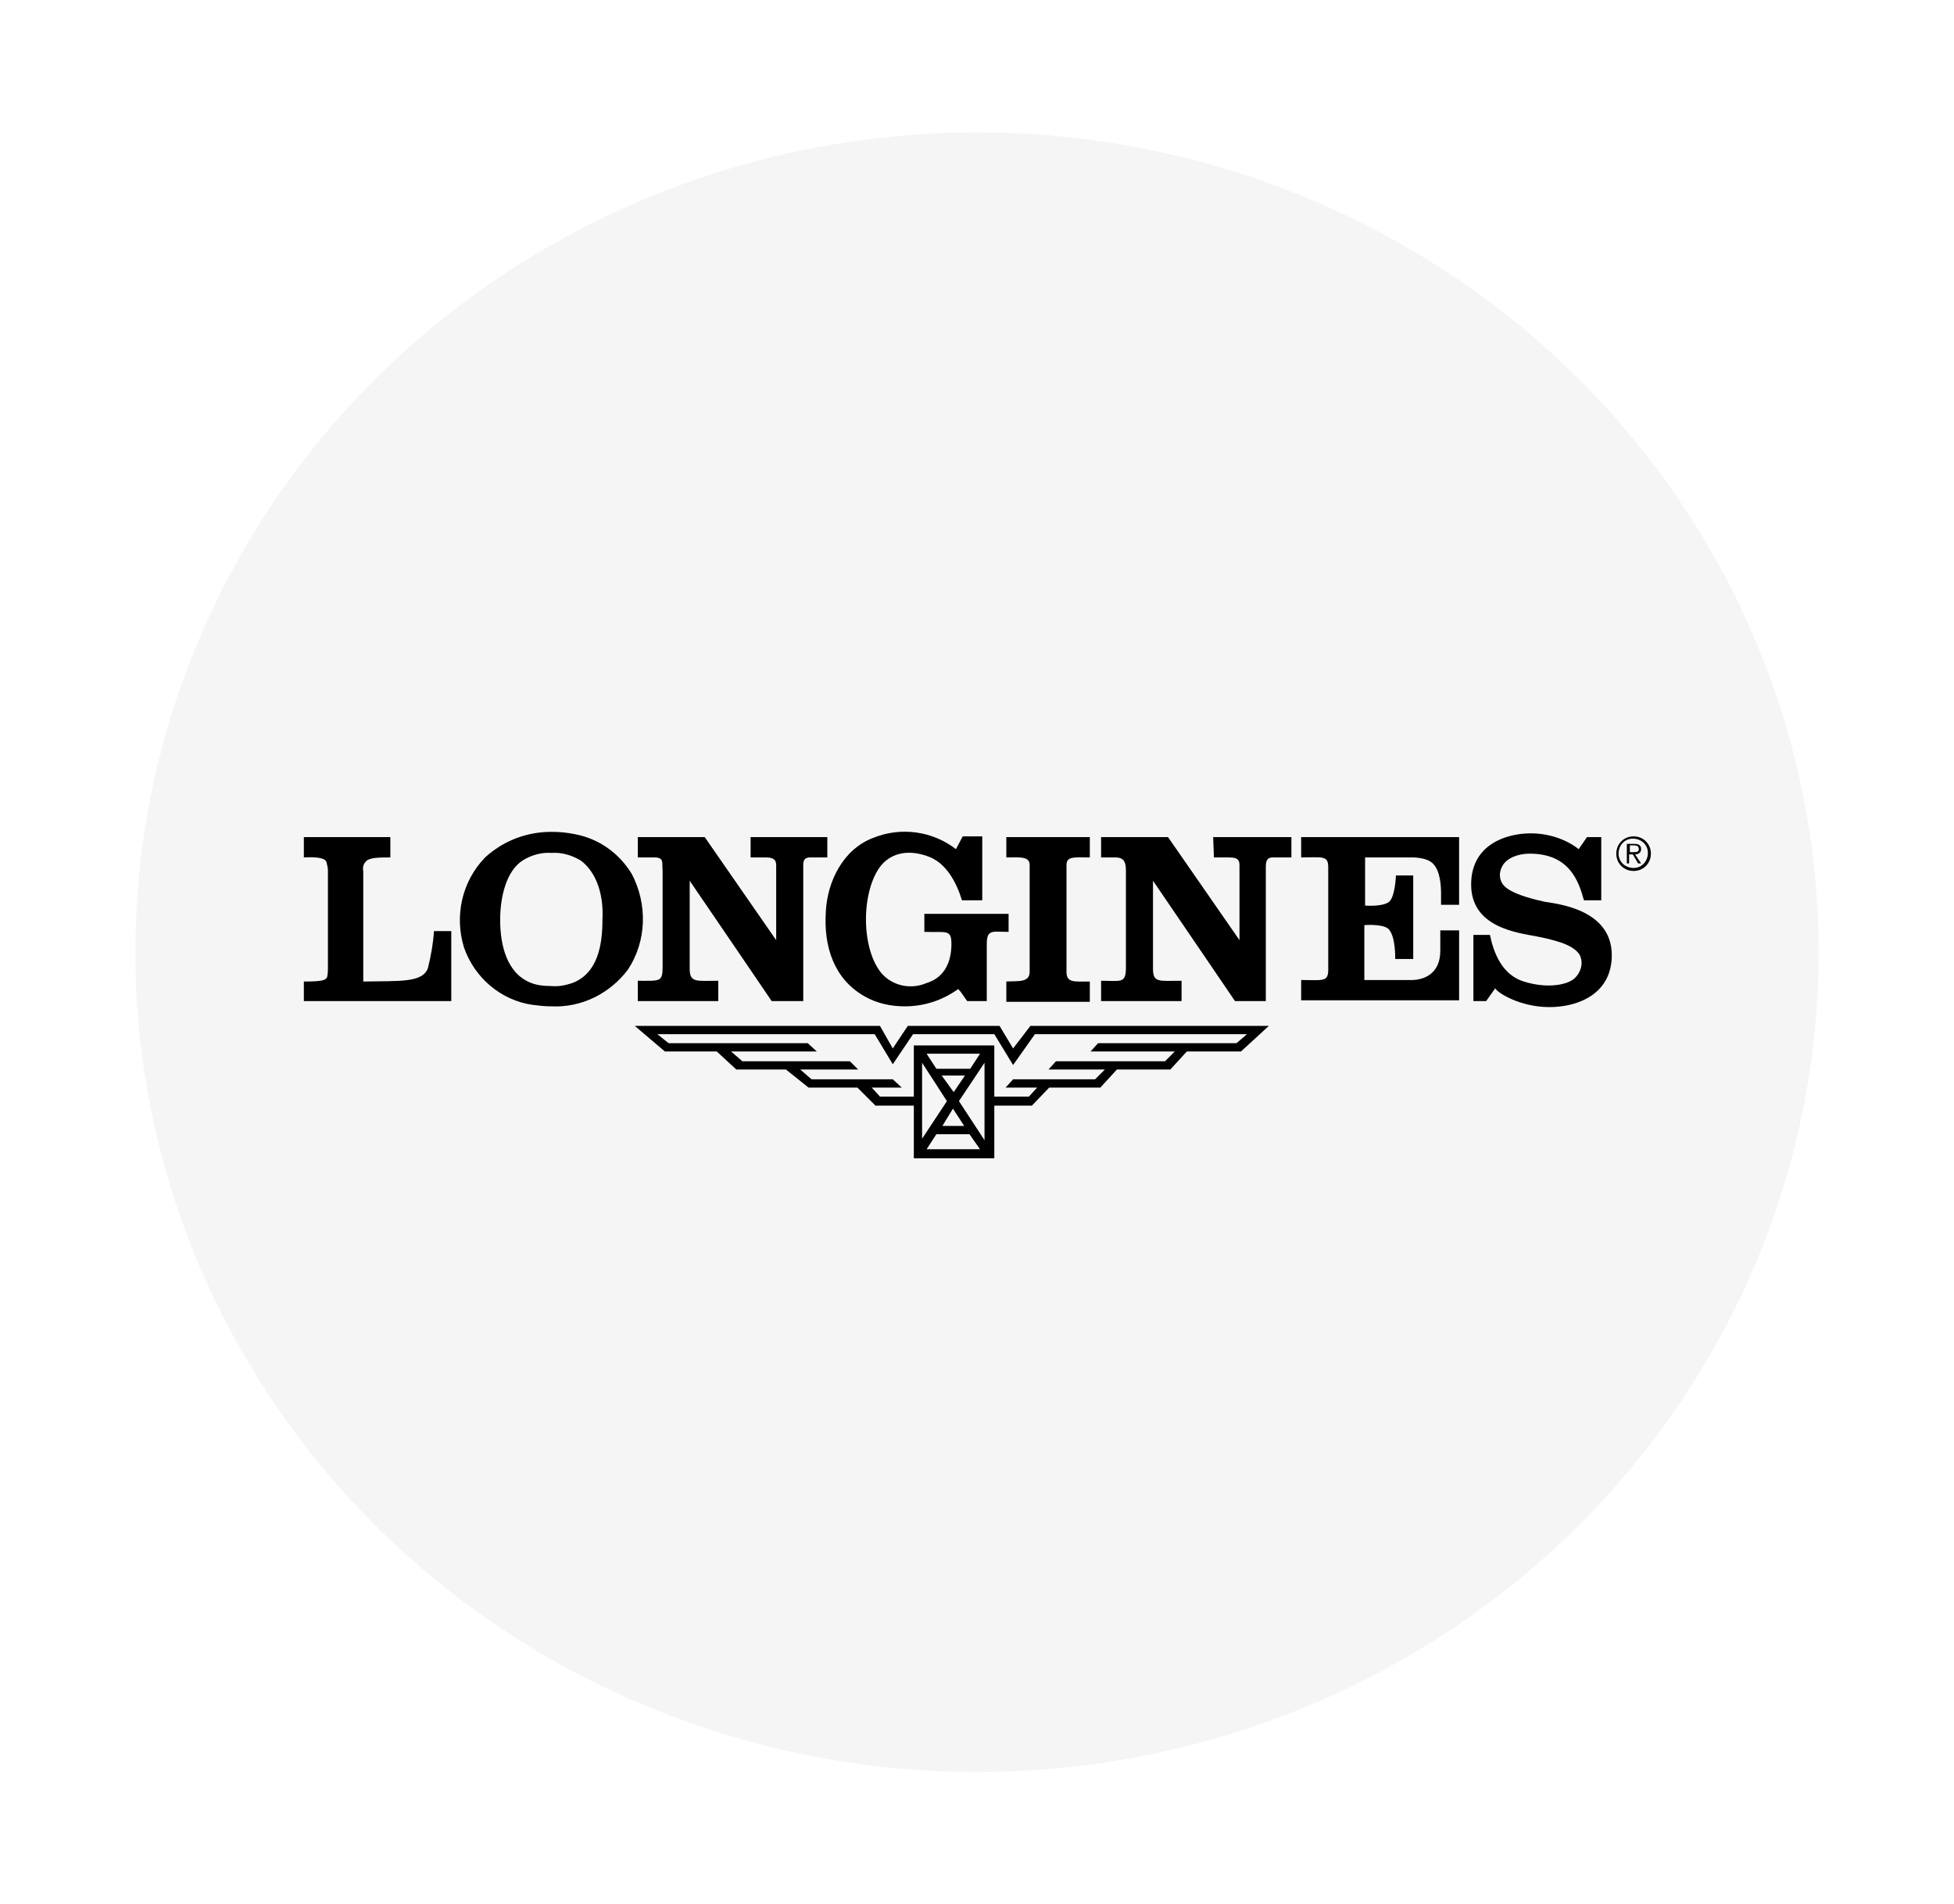 <?xml version="1.0" encoding="utf-8"?>
<!-- Generator: Adobe Illustrator 23.0.1, SVG Export Plug-In . SVG Version: 6.00 Build 0)  -->
<svg version="1.1" id="Layer_1" xmlns="http://www.w3.org/2000/svg" xmlns:xlink="http://www.w3.org/1999/xlink" x="0px" y="0px"
	 viewBox="0 0 259.8 253.2" style="enable-background:new 0 0 259.8 253.2;" xml:space="preserve">
<style type="text/css">
	.st0{opacity:0.4;fill:#E6E7E8;enable-background:new    ;}
	.st1{fill:none;}
</style>
<title>bomberg</title>
<ellipse class="st0" cx="129.9" cy="126.6" rx="111.9" ry="109"/>
<rect x="30.4" y="55.6" class="st1" width="198.2" height="134.4"/>
<rect x="30.4" y="55.6" class="st1" width="198.2" height="134.4"/>
<g>
	<path d="M56.9,128.7c-0.7,2-3.8,1.7-8.6,1.8c0,0,0-14.3,0-14.7c-0.1-0.4,0-0.9,0.3-1.2c0.4-0.6,1.8-0.6,3.3-0.6v-2.7H40.4v2.7
		c0.4,0,2.7-0.2,3,0.6c0.1,0.4,0.2,0.8,0.2,1.1v12.9c0,0.4,0,0.8-0.1,1.3c-0.2,0.4-0.5,0.6-3.1,0.6c0,1.1,0,2.6,0,2.6h19.6v-9.3
		h-2.3C57.6,125.4,57.3,127.1,56.9,128.7z"/>
	<path d="M218.2,112.9c0-0.5-0.3-0.7-0.9-0.7h-1v2.6h0.3v-1.2h0.5l0.7,1.2h0.4l-0.8-1.2C217.9,113.6,218.2,113.3,218.2,112.9
		C218.2,112.9,218.2,112.9,218.2,112.9z M217.1,113.3h-0.4v-0.9h0.6c0.3,0,0.6,0.1,0.6,0.5S217.5,113.3,217.1,113.3z"/>
	<path d="M217.2,111.2c-1.3,0-2.3,1-2.3,2.3c0,1.3,1,2.3,2.3,2.3c1.3,0,2.3-1,2.3-2.3c0,0,0,0,0,0
		C219.5,112.2,218.5,111.2,217.2,111.2C217.2,111.2,217.2,111.2,217.2,111.2z M217.2,115.4c-1.1,0-2-0.8-2-1.9c0-1.1,0.8-2,1.9-2
		c1.1,0,2,0.8,2,1.9c0,0,0,0,0,0C219.1,114.5,218.3,115.4,217.2,115.4C217.2,115.4,217.2,115.4,217.2,115.4z"/>
	<path d="M136.9,115v14.2c0,1.5-1.6,1.2-3.1,1.3v2.7h11.1v-2.7c-2.1,0-3.1,0.2-3.1-1.3V115c0-1.2,1.1-1,3.1-1v-2.7h-11.1v2.7
		C135.5,114,136.9,113.8,136.9,115z"/>
	<path d="M205.4,119.9c-5.5-1.2-5.7-2.4-5.9-3c-0.2-0.7,0-1.4,0.4-2c0.5-0.7,1.7-1.4,3.5-1.4c5.3,0,6.5,3.7,7.2,6.2h2.3v-8.4h-1.9
		l-1.1,1.6c-1.8-1.4-4.1-2.1-6.4-2.1c-3.1,0-7.9,1.4-7.9,6.8c0,5.7,6.1,6.4,8.7,6.9c3.6,0.7,5,1.4,5.7,2.4c0.6,1.1,0.2,2.5-0.8,3.3
		c-0.9,0.7-3.4,1.3-6.6,0.3c-2.9-0.9-4-3.8-4.5-6.2h-2.2v8.8h1.7l1.2-1.7c0.3,0.6,3.3,2.5,7.2,2.5s8.3-1.8,8.3-6.9
		C214.3,121,207.3,120.2,205.4,119.9z"/>
	<path d="M161.4,114h2c1.5,0,1.4,0.6,1.4,1.4c0,3.6,0,9.6,0,9.6l-9.5-13.7h-8.9v2.7h1.9c1.2,0,1.4,0.7,1.4,1.8v12.8
		c0,2.2-0.6,1.8-3.3,1.8v2.7h10.7v-2.7c-3,0-3.8,0.3-3.8-1.6v-11.7c3.7,5.4,10.9,16,10.9,16h4.1v-17.8c0-0.5,0-1.3,0.9-1.3h2.5v-2.7
		h-10.4L161.4,114z"/>
	<path d="M173,114c2.8,0,3.6-0.3,3.6,1.3v13.6c0,1.7-0.7,1.4-3.6,1.4v2.7H194v-9.3h-2.5v2.7c0,3.1-2.2,4-4.2,3.9h-5.9v-7.3
		c0,0,2.4-0.2,3.2,0.5c1,1,0.9,4,0.9,4h2.4v-11.1h-2.3c0,0-0.1,2.8-0.9,3.5c-0.9,0.7-3.2,0.5-3.2,0.5V114h5.8c0.4,0,2.4-0.1,3.3,0.9
		c0.9,1,1,2.9,1,3.9s0,1.5,0,1.5h2.4v-9H173L173,114z"/>
	<path d="M134.7,139.4l-1.8-3h-12.2l-2,3l-1.7-3H84.4l4,3.4h6.9l2.6,2.4h6.6l3,2.4h6.5l2.4,2.4h5.1v7h10.7v-7h5l2.3-2.4h6.8l2.2-2.4
		h7.1l2.2-2.4h7.2l3.7-3.4H137L134.7,139.4z M125.2,143h3.1l-1.5,2.2L125.2,143z M128.2,149.7h-2.9l1.4-2.3L128.2,149.7z
		 M124.5,142.1l-1.3-2h7.1l-1.3,2H124.5z M125.9,146.4l-3.3,5v-10.1L125.9,146.4z M123.2,152.8l1.3-2h4.4l1.4,2H123.2z M130.9,151.6
		l-3.4-5.2l3.4-5.1V151.6z M165.8,137.5l-1.4,1.2h-18.4l-1,1.1h11.2l-1.3,1.3h-14.5l-1,1.1h7.5l-1.3,1.3h-10.9l-1,1.1h4.2l-1.1,1.2
		h-4.6v-6.8h-10.7v6.8h-4.5l-1.1-1.2h4l-1.2-1.1h-10.8l-1.5-1.3h7.7l-1.1-1.1H98.7l-1.5-1.3h11.4l-1.2-1.1H88.9l-1.5-1.2h28.9l2.4,4
		l2.7-4h10.8l2.5,4.1l2.9-4.1L165.8,137.5z"/>
	<path d="M99.8,114h2c1.5,0,1.4,0.7,1.4,1.4c0,3.6,0,9.6,0,9.6l-9.5-13.7h-8.9v2.7h2.4c1.1,0.1,0.8,0.7,0.9,1.8v12.8
		c0,2-0.4,1.8-3.3,1.8v2.7h10.7v-2.7c-2.9,0-3.8,0.3-3.8-1.6v-11.7c3.7,5.4,10.9,16,10.9,16h4.2v-17.8c0-0.5-0.1-1.3,0.9-1.3h2.3
		v-2.7H99.8V114z"/>
	<path d="M84,116.2c-1.7-2.8-4.4-4.7-7.6-5.3c-1-0.2-2-0.3-3.1-0.3c-3.3,0-6.4,1.2-8.8,3.4c-3.1,3.2-4.1,7.8-2.8,12
		c1.4,4,4.9,7,9.1,7.6c0.8,0.1,1.6,0.2,2.5,0.2c4,0.2,7.8-1.7,10.2-4.9C86,125.1,86.1,120.2,84,116.2z M80.1,122.3
		c0,3.3-0.6,7.1-4,8.4c-0.9,0.3-1.9,0.5-2.8,0.4c-1,0-2-0.1-2.9-0.5c-3-1.3-3.9-4.9-3.9-8.3c0-3,0.8-6.5,3-7.9
		c1.1-0.7,2.5-1.1,3.8-1c1.4-0.1,2.7,0.3,3.9,1C79.1,115.8,80.3,118.6,80.1,122.3z"/>
	<path d="M115,132.5c1.6,0.9,3.4,1.3,5.3,1.3c2.6,0,5-0.8,7.1-2.3c0.5,0.5,0.8,1.1,1.2,1.6h2.6v-7.6c0-2,0.8-1.6,2.9-1.6v-2.4h-11.2
		v2.4c2.9,0.1,3.6-0.4,3.6,1.6c0,4.2-2.7,5-3.3,5.2c-2.1,0.9-4.5,0.4-6-1.3c-2.8-3.4-2.7-11.1,0-14.4c1.5-1.7,3.7-2,6-1.2
		c2.6,0.8,4,3.6,4.7,5.9h2.7v-8.5h-2.6l-0.9,1.7c-3.1-2.4-7.3-3-11-1.5c-4,1.5-6.1,5.8-6.3,9.8C109.5,125.9,110.9,130.2,115,132.5z"
		/>
</g>
</svg>
